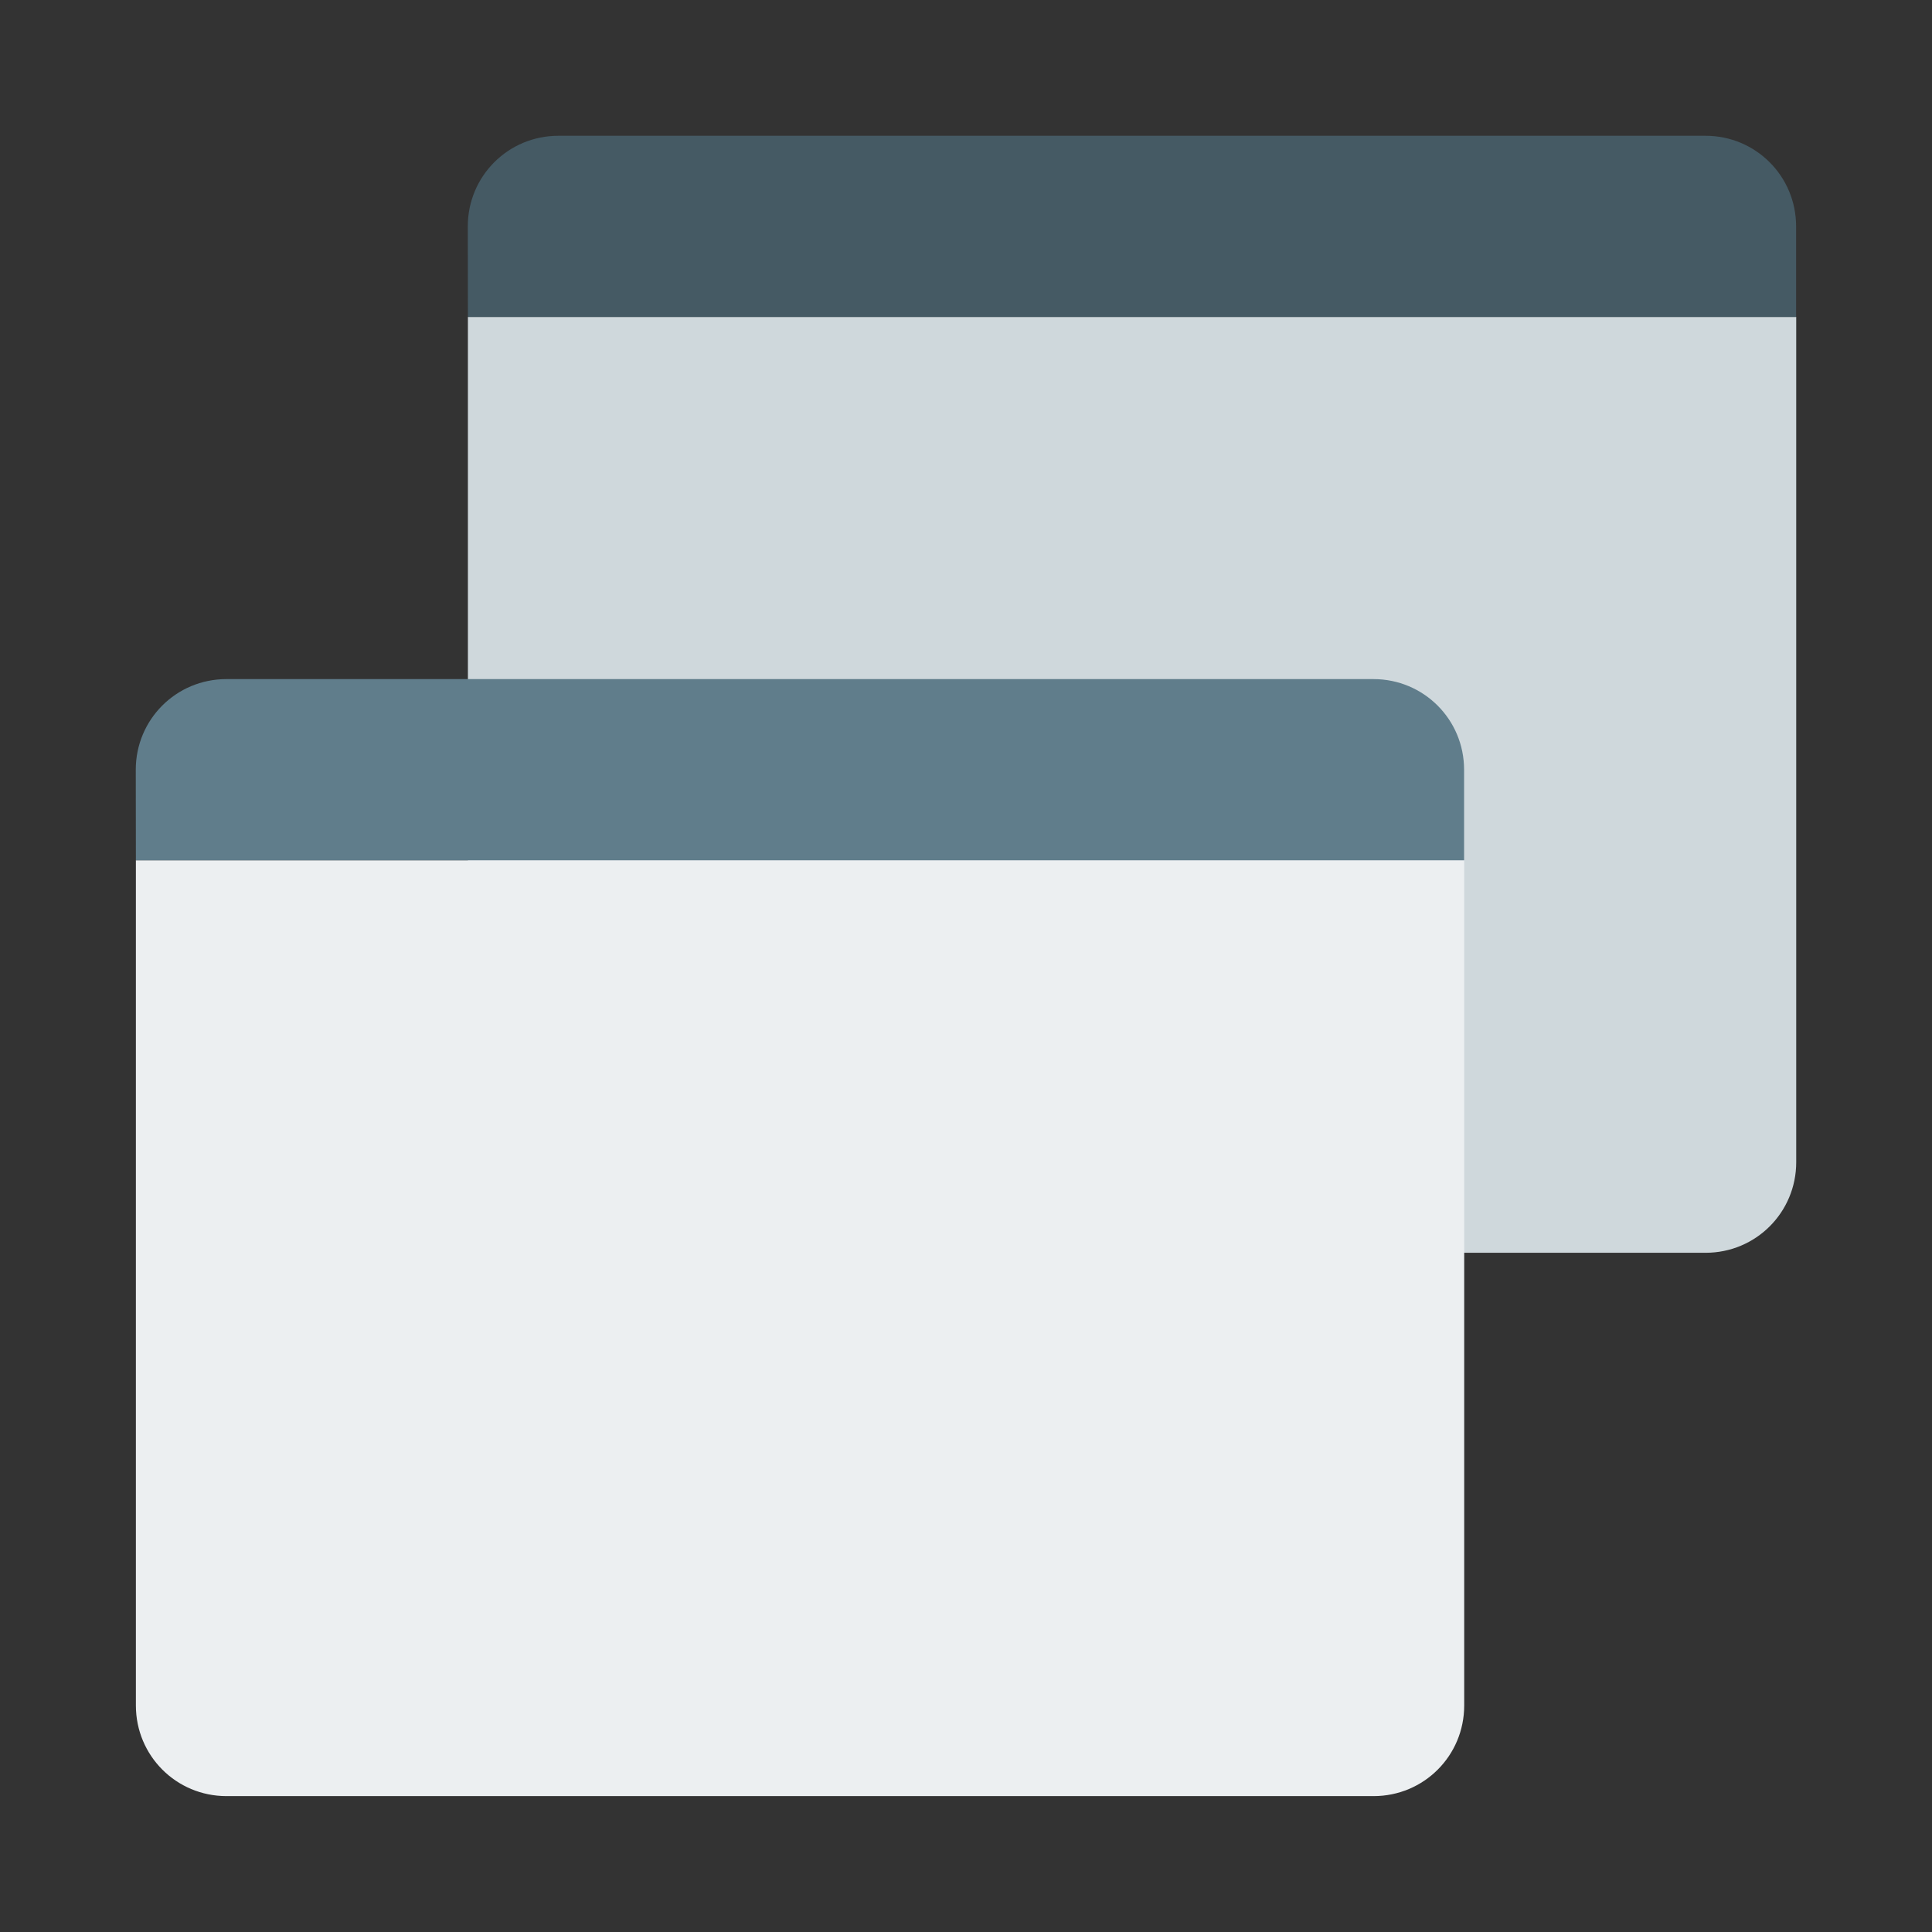 <?xml version="1.0" encoding="UTF-8"?>
<svg width="64" height="64" version="1.1" viewBox="0 0 16.933 16.933" xmlns="http://www.w3.org/2000/svg" xmlns:cc="http://creativecommons.org/ns#" xmlns:dc="http://purl.org/dc/elements/1.1/" xmlns:rdf="http://www.w3.org/1999/02/22-rdf-syntax-ns#" xmlns:xlink="http://www.w3.org/1999/xlink">
 <rect x="0" y="0" width="16.933" height="16.933" fill="#333333" stroke="none"/>
 <circle cx="-330.35" cy="-328.38" r="0" fill="#5e4aa6" stroke-width=".265"/>
 <g transform="matrix(.265 0 0 .265 -22.094 -.465)" fill="#5e4aa6">
  <circle cx="-1156.1" cy="-1246.6" r="0"/>
  <circle cx="-1156.1" cy="-1246.6" r="0"/>
  <circle cx="-1240.3" cy="-1278.5" r="0"/>
 </g>
 <g transform="translate(17.33 .132)" stroke-linecap="round" stroke-linejoin="round" stroke-width=".533">
  <g transform="translate(.529 -.529)">
   <path d="m-13.758 3.175v7.408c0 0.44 0.354 0.794 0.794 0.794h10.054c0.44 0 0.794-0.354 0.794-0.794v-7.408z" fill="#cfd8dc" style="paint-order:stroke fill markers"/>
   <path d="m-13.758 3.175h11.641v-0.794c0-0.44-0.354-0.794-0.794-0.794h-10.054c-0.44 0-0.794 0.354-0.794 0.794z" fill="#455a64" style="paint-order:stroke fill markers"/>
  </g>
  <path d="m-16.139 7.408v7.408c0 0.44 0.354 0.794 0.794 0.794h10.054c0.44 0 0.794-0.354 0.794-0.794v-7.408z" fill="#eceff1" style="paint-order:stroke fill markers"/>
  <path d="m-16.139 7.408h11.641v-0.794c0-0.44-0.354-0.794-0.794-0.794h-10.054c-0.44 0-0.794 0.354-0.794 0.794z" fill="#607d8b" style="paint-order:stroke fill markers"/>
 </g>
</svg>

